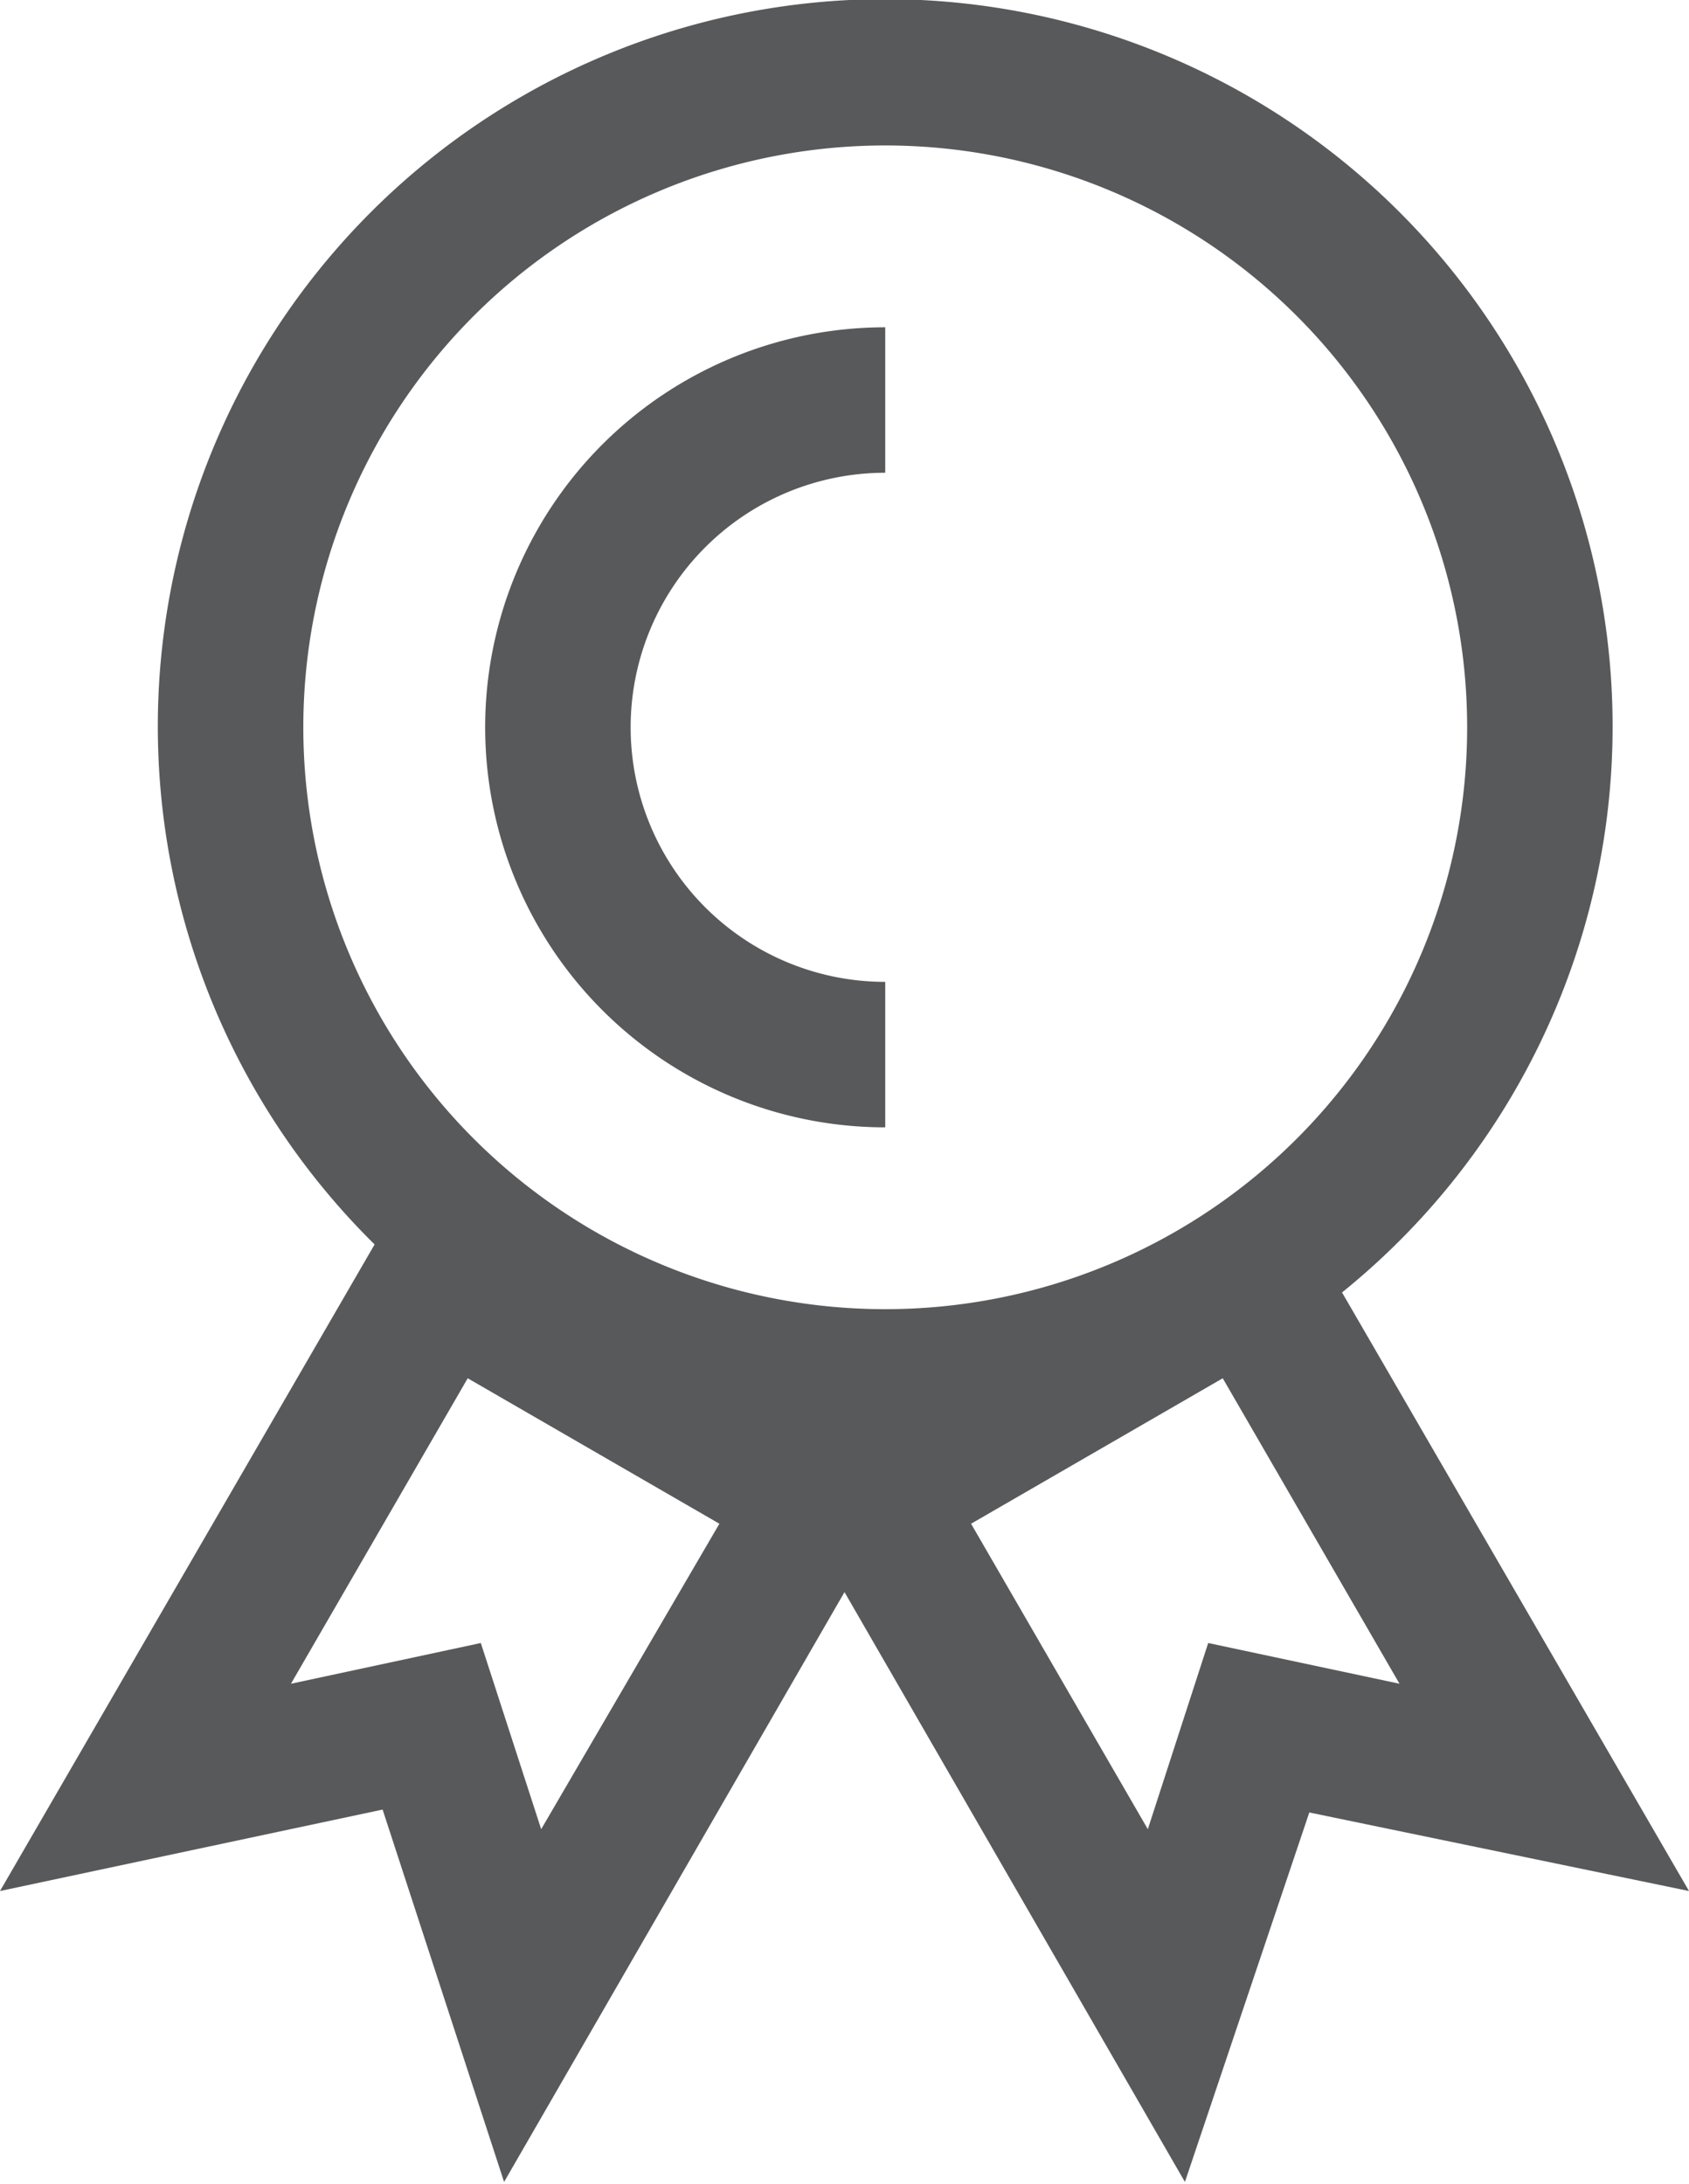 <svg xmlns="http://www.w3.org/2000/svg" width="23.22" height="30.03" viewBox="0 0 23.22 30.03"><defs><style>.a{fill:#58595b;}</style></defs><title>License</title><path class="a" d="M18.45,17.77a10,10,0,1,0-13.3-.66L0,26l5.26-1.12L6.93,30l4.68-8.11L16.29,30,18,24.92,23.22,26ZM4.17,10a8,8,0,1,1,8,8A8,8,0,0,1,4.17,10ZM7.44,25.15l-.83-2.56L4,23.15l2.43-4.2,3.46,2Zm9.17-2.56-.83,2.56-2.43-4.2,3.46-2,2.43,4.2Z"/><path class="a" d="M12.17,15.5v-2a3.5,3.5,0,1,1,0-7v-2a5.5,5.5,0,1,0,0,11Z"/></svg>